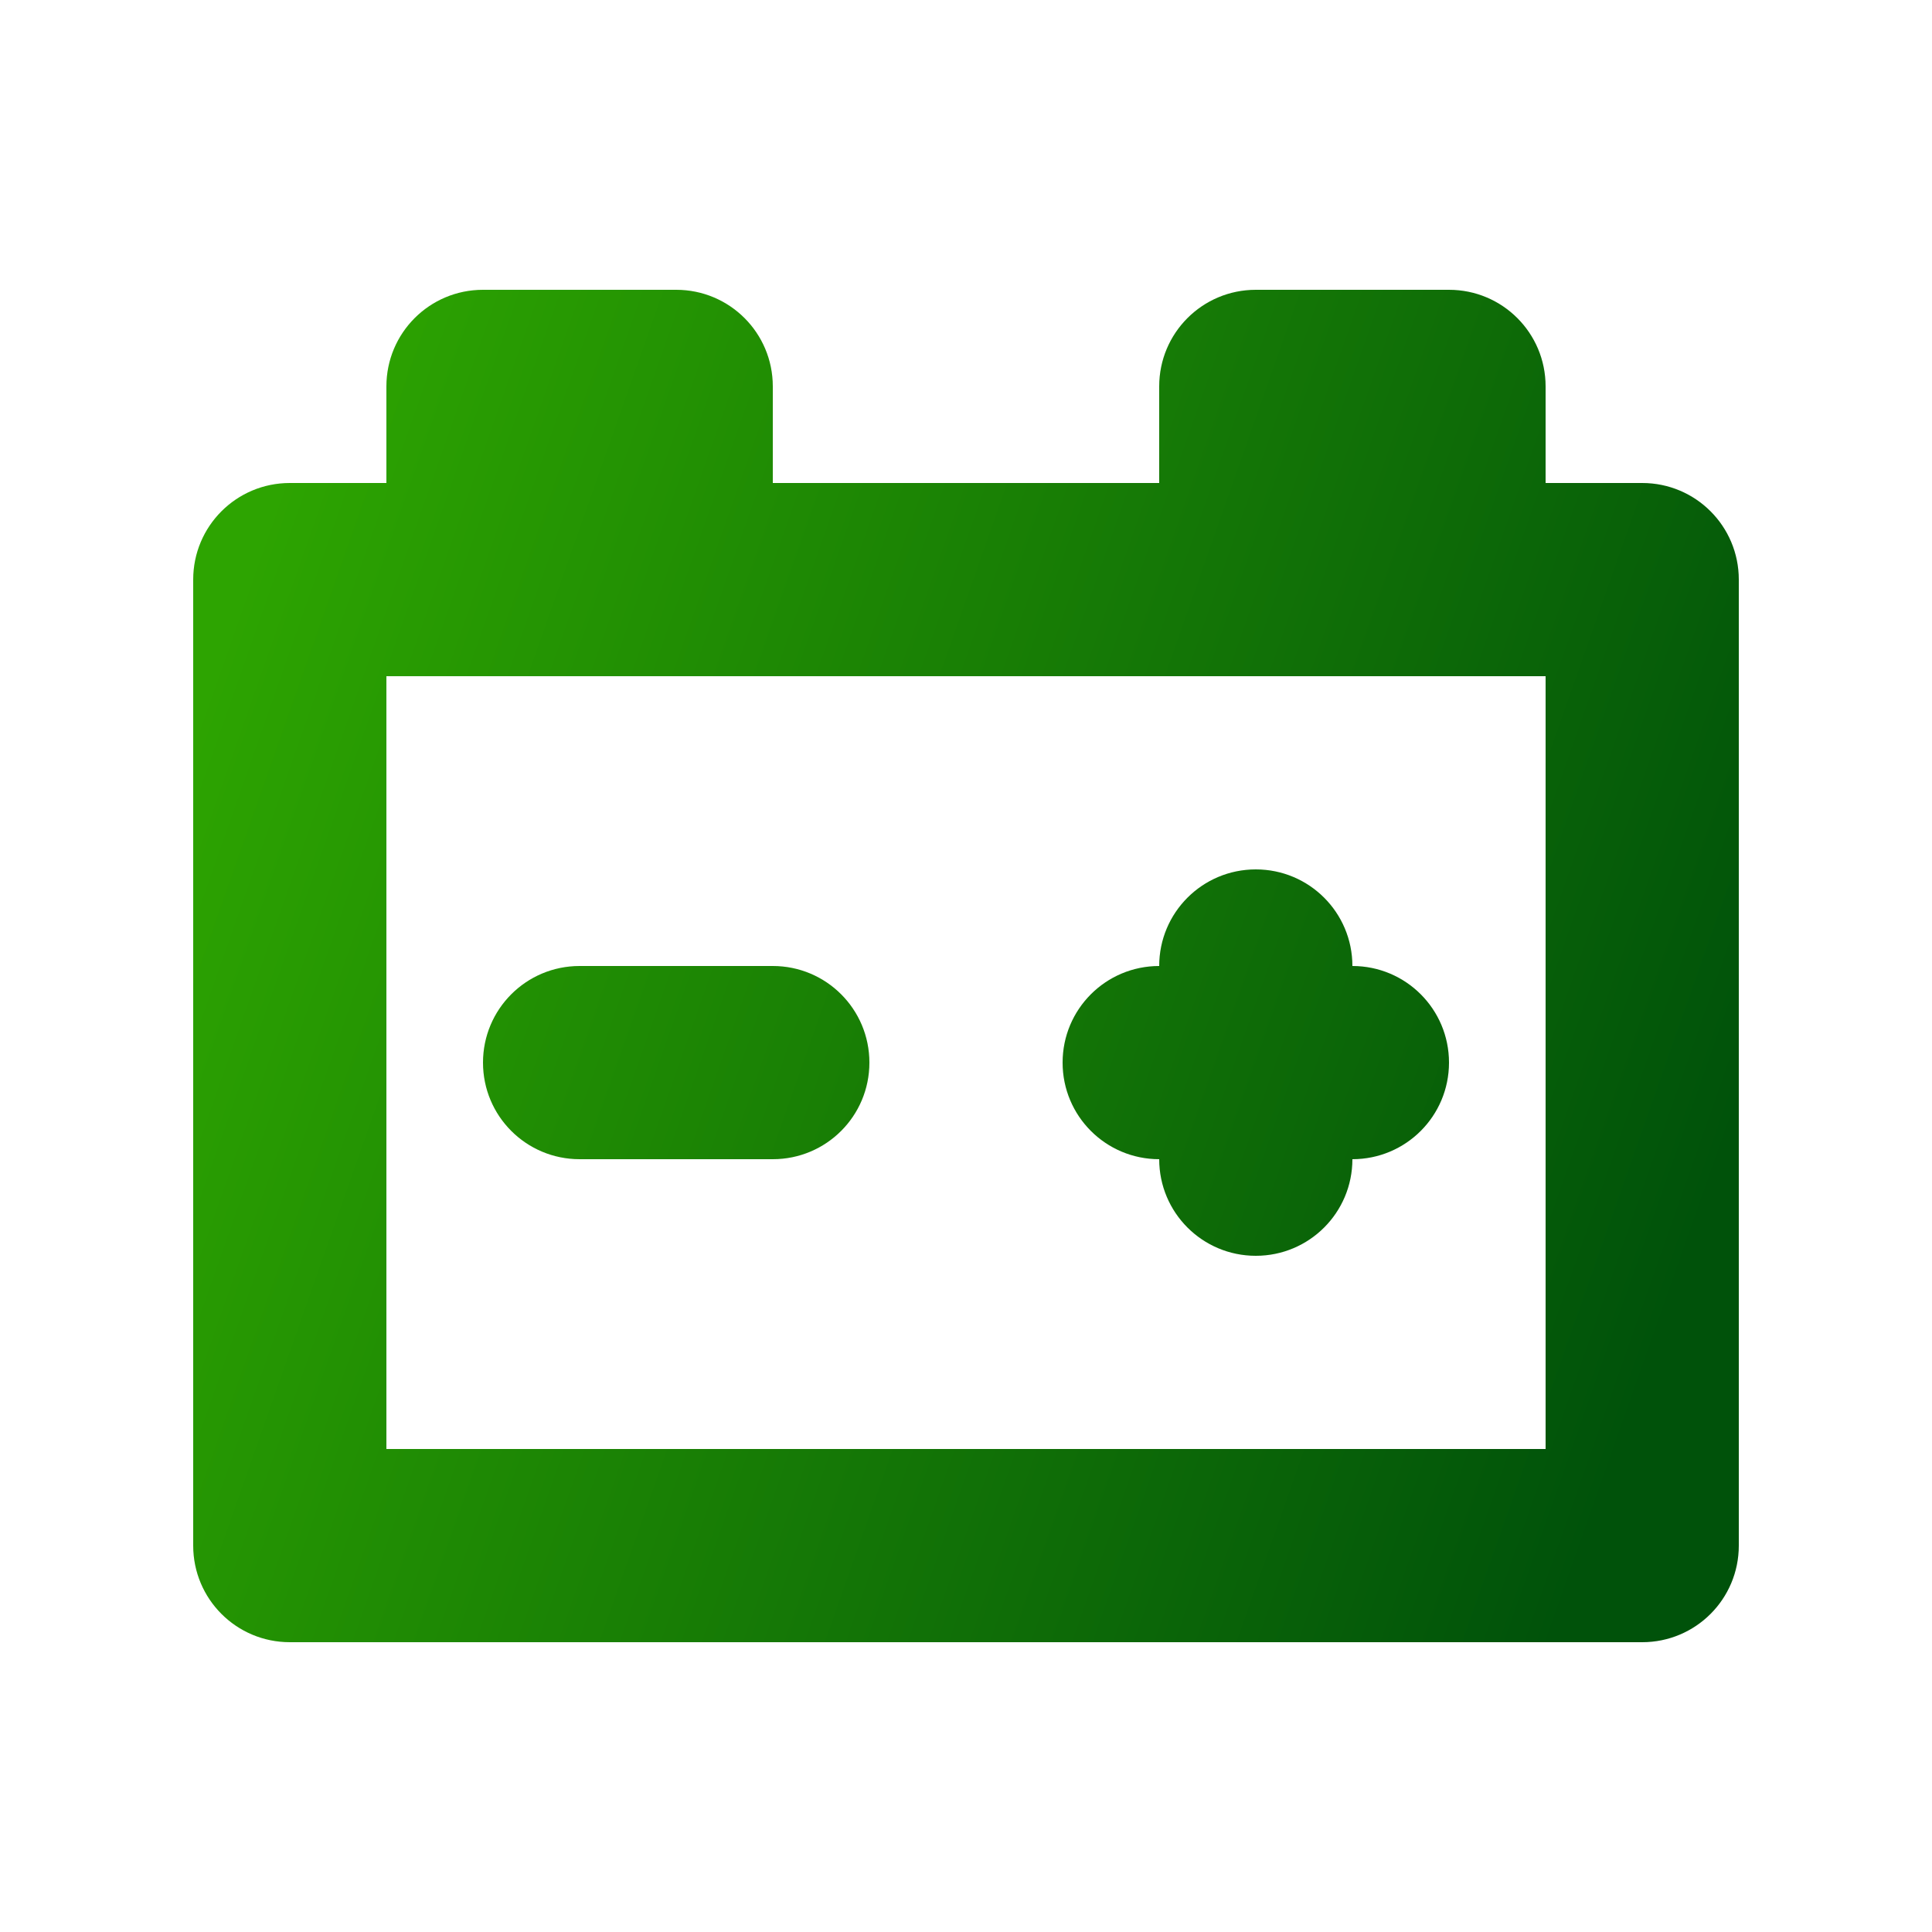 <?xml version="1.0" encoding="UTF-8"?>
<svg width="20px" height="20px" viewBox="0 0 20 20" version="1.1" xmlns="http://www.w3.org/2000/svg" xmlns:xlink="http://www.w3.org/1999/xlink">
    <!-- Generator: Sketch 53 (72520) - https://sketchapp.com -->
    <title>bateria</title>
    <desc>Created with Sketch.</desc>
    <defs>
        <linearGradient x1="100%" y1="62.385%" x2="0%" y2="30.992%" id="linearGradient-1">
            <stop stop-color="#00520A" offset="0%"></stop>
            <stop stop-color="#2DA401" offset="100%"></stop>
        </linearGradient>
    </defs>
    <g id="bateria" stroke="none" stroke-width="1" fill="none" fill-rule="evenodd">
        <g id="battery" transform="translate(2, 3)" fill="url(#linearGradient-1)">
            <path d="M15,2 L14,2 L14,1 C14,0.447 13.553,0 13,0 L11,0 C10.447,0 10,0.447 10,1 L10,2 L6,2 L6,1 C6,0.447 5.553,0 5,0 L3,0 C2.447,0 2,0.447 2,1 L2,2 L1,2 C0.447,2 0,2.447 0,3 L0,13 C0,13.553 0.447,14 1,14 L15,14 C15.553,14 16,13.553 16,13 L16,3 C16,2.447 15.553,2 15,2 Z M14,12 L2,12 L2,4 L14,4 L14,12 Z M10,9 C10,9.553 10.447,10 11,10 C11.553,10 12,9.553 12,9 C12.553,9 13,8.553 13,8 C13,7.447 12.553,7 12,7 C12,6.447 11.553,6 11,6 C10.447,6 10,6.447 10,7 C9.447,7 9,7.447 9,8 C9,8.553 9.447,9 10,9 Z M4,9 L6,9 C6.553,9 7,8.553 7,8 C7,7.447 6.553,7 6,7 L4,7 C3.447,7 3,7.447 3,8 C3,8.553 3.447,9 4,9 Z" id="Shape"></path>
        </g>
    </g>
</svg>